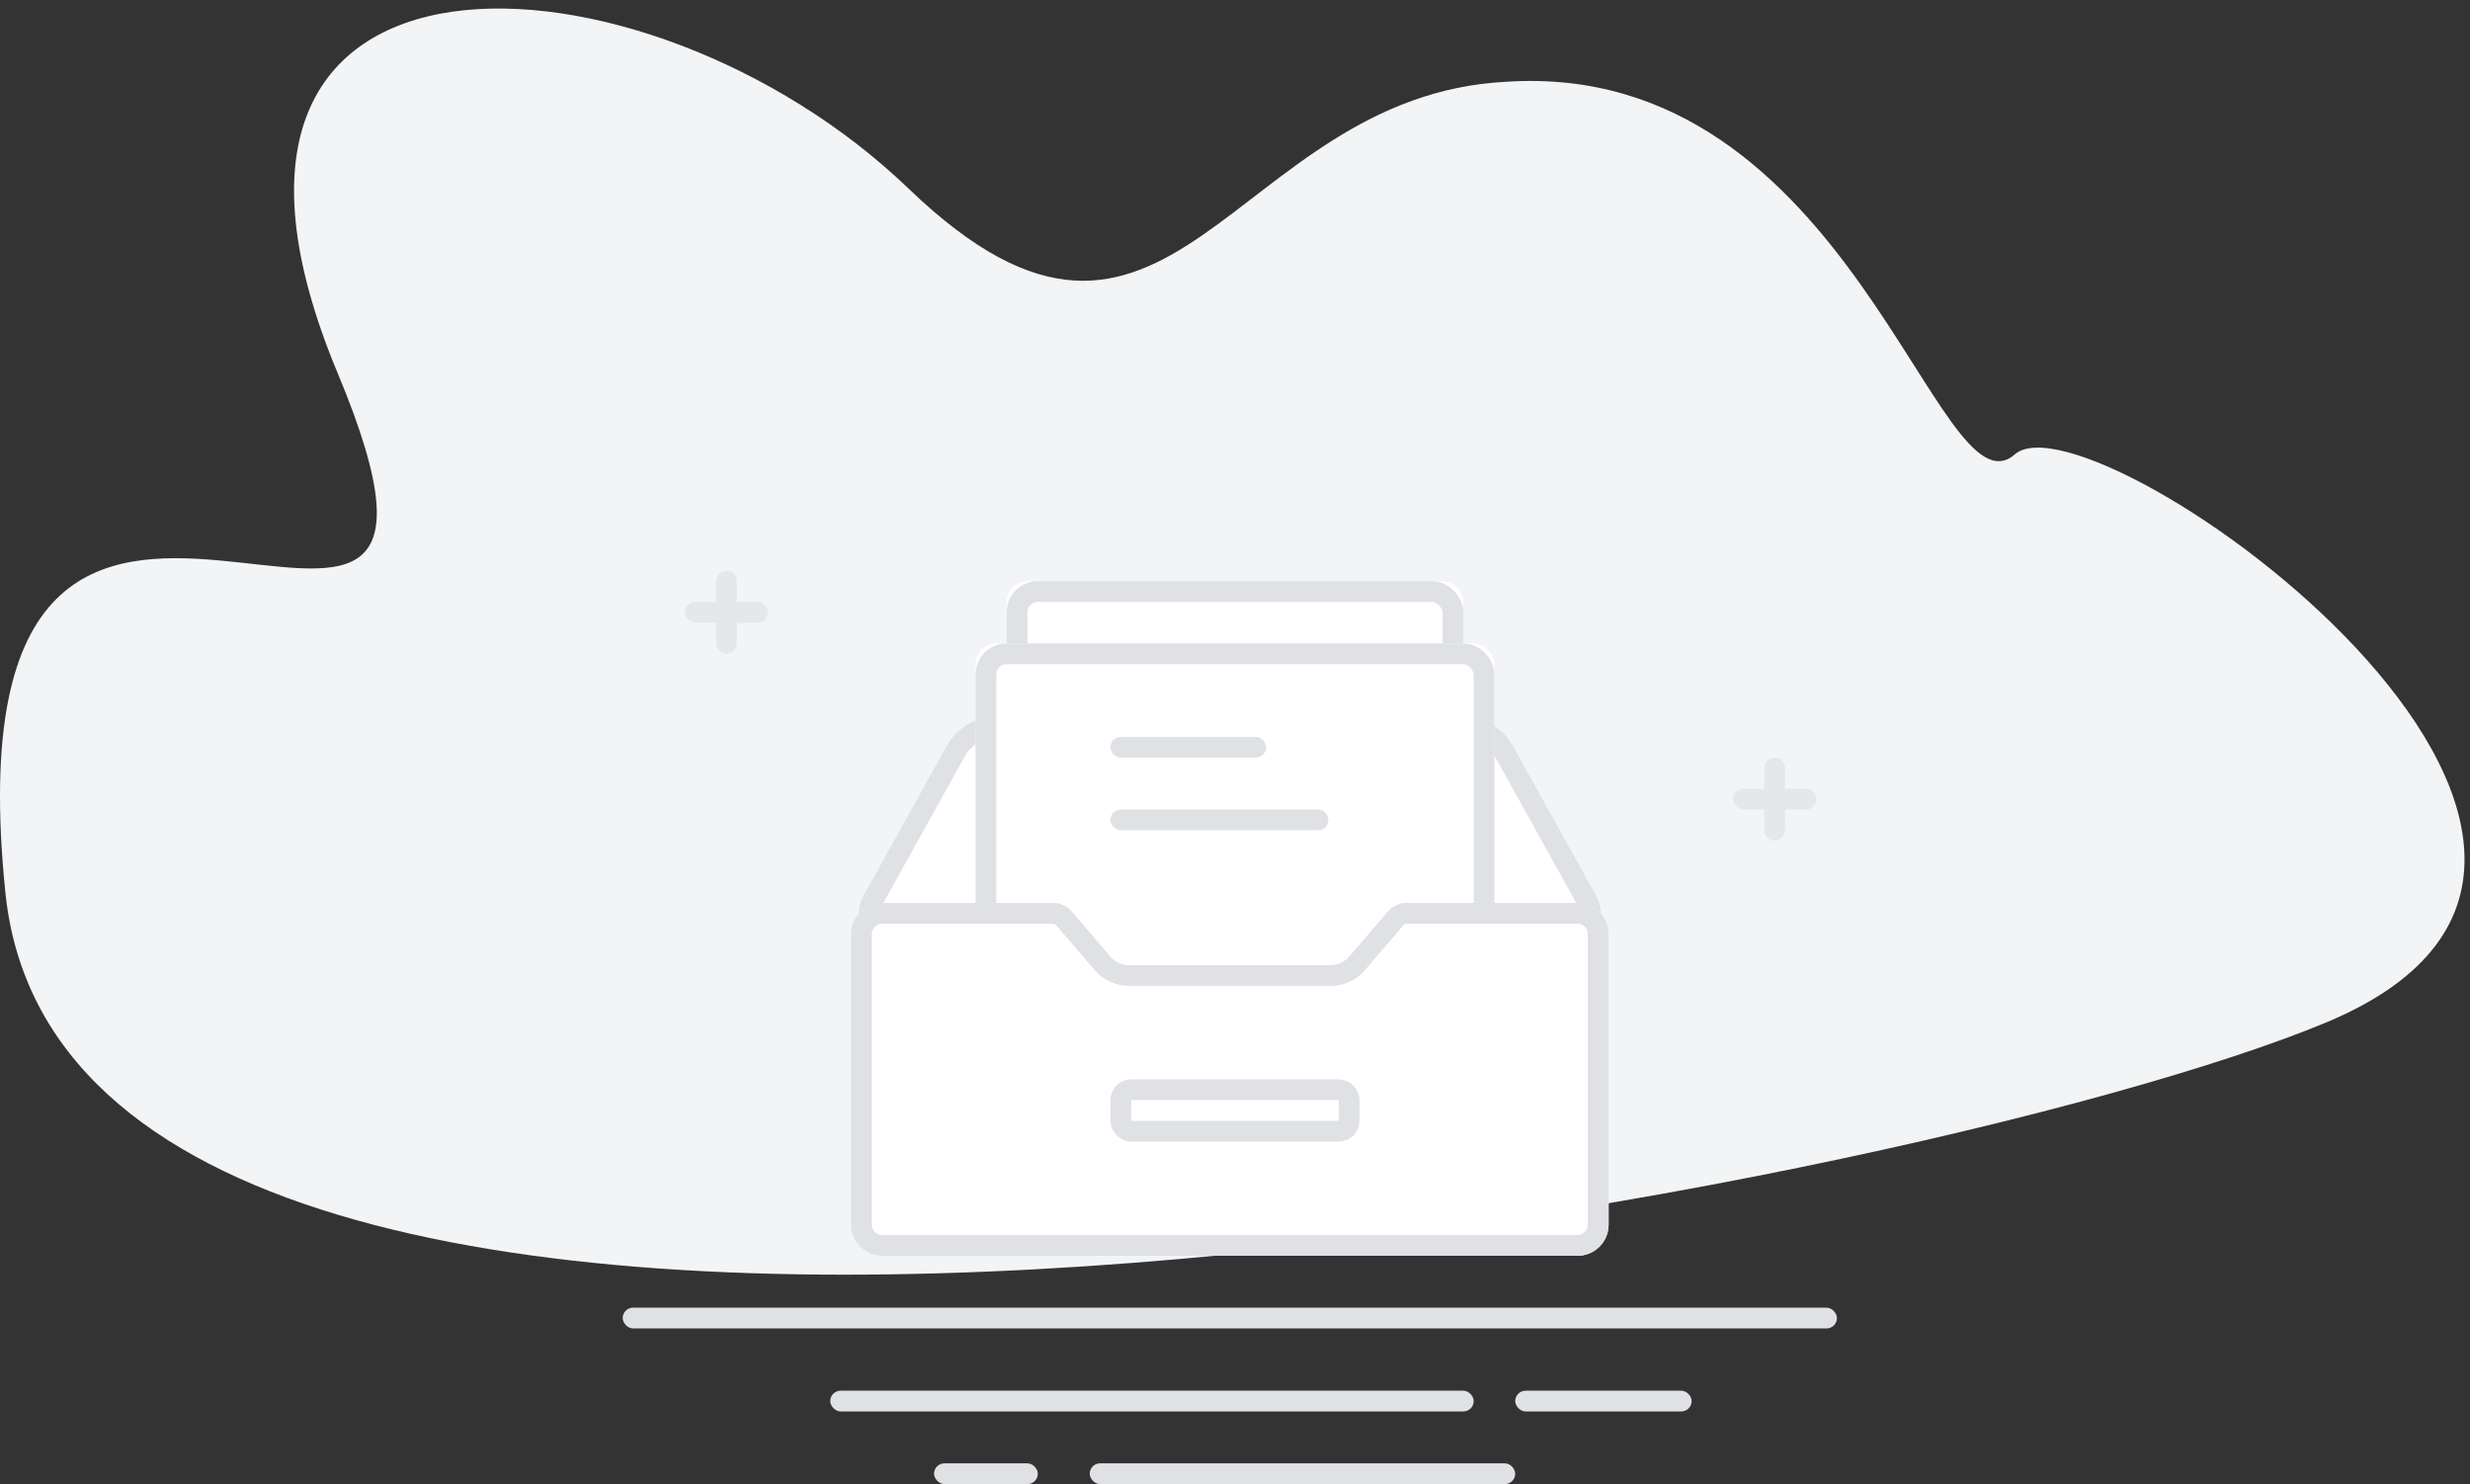 <?xml version="1.0" encoding="UTF-8"?>
<svg width="238px" height="143px" viewBox="0 0 238 143" version="1.1" xmlns="http://www.w3.org/2000/svg" xmlns:xlink="http://www.w3.org/1999/xlink">
    <rect x="0" y="0" width="238" height="143" fill="#333333" stroke="none"/>
    <!-- Generator: Sketch 49.3 (51167) - http://www.bohemiancoding.com/sketch -->
    <title>visual/empty/inbox</title>
    <desc>Created with Sketch.</desc>
    <defs>
        <rect id="path-1" x="15" y="0" width="44" height="38" rx="2"></rect>
        <path d="M11.032,16.742 C11.567,15.78 12.892,15 13.997,15 L59.003,15 C60.106,15 61.436,15.785 61.968,16.742 L70.032,31.258 C70.567,32.22 70.102,33 69.009,33 L3.991,33 C2.891,33 2.436,32.215 2.968,31.258 L11.032,16.742 Z" id="path-2"></path>
        <rect id="path-3" x="12" y="6" width="50" height="38" rx="2"></rect>
        <path d="M0,34.002 C0,32.344 1.349,31 2.99,31 L19.572,31 C20.119,31 20.855,31.34 21.214,31.76 L25.053,36.24 C25.413,36.66 26.155,37 26.702,37 L46.298,37 C46.849,37 47.587,36.66 47.947,36.24 L51.786,31.76 C52.145,31.34 52.885,31 53.428,31 L70.01,31 C71.661,31 73,32.343 73,34.002 L73,61.998 C73,63.656 71.655,65 70.002,65 L2.998,65 C1.342,65 0,63.657 0,61.998 L0,34.002 Z" id="path-4"></path>
        <rect id="path-5" x="27" y="50" width="20" height="2" rx="1"></rect>
    </defs>
    <g id="🔷/styleguide" stroke="none" stroke-width="1" fill="none" fill-rule="evenodd">
        <g id="visuals" transform="translate(-113, -423)">
            <g id="visual/empty/inbox" transform="translate(113, 423)">
                <g>
                    <path d="M0.52,86.008 C7.034,149.396 184.074,115.244 224.172,98.506 C264.271,81.769 201.616,37.243 194.137,43.782 C186.658,50.322 178.438,5.712 145.155,7.877 C118.521,9.226 112.868,42.523 87.552,18.176 C62.236,-6.171 13.821,-8.841 32.532,35.942 C51.243,80.726 -5.995,22.621 0.52,86.008 Z" id="Path-2" fill="#F3F4F5"></path>
                    <g id="Group-8" transform="translate(82, 56)">
                        <g id="Rectangle-14">
                            <use fill="#FFFFFF" fill-rule="evenodd" xlink:href="#path-1"></use>
                            <rect stroke="#E0E1E5" stroke-width="2" x="16" y="1" width="42" height="36" rx="2"></rect>
                        </g>
                        <g id="Rectangle-20">
                            <use fill="#FFFFFF" fill-rule="evenodd" xlink:href="#path-2"></use>
                            <path stroke="#E0E1E5" stroke-width="2" d="M10.158,16.257 C10.869,14.976 12.53,14 13.997,14 L59.003,14 C60.467,14 62.133,14.98 62.842,16.257 L70.906,30.772 C71.81,32.399 70.867,34 69.009,34 L3.991,34 C2.129,34 1.191,32.396 2.094,30.772 L10.158,16.257 Z"></path>
                        </g>
                        <g id="Rectangle-14">
                            <use fill="#FFFFFF" fill-rule="evenodd" xlink:href="#path-3"></use>
                            <rect stroke="#E0E1E5" stroke-width="2" x="13" y="7" width="48" height="36" rx="2"></rect>
                        </g>
                        <g id="Rectangle-10">
                            <use fill="#FFFFFF" fill-rule="evenodd" xlink:href="#path-4"></use>
                            <path stroke="#E0E1E5" stroke-width="2" d="M1,34.002 L1,61.998 C1,63.104 1.894,64 2.998,64 L70.002,64 C71.103,64 72,63.103 72,61.998 L72,34.002 C72,32.895 71.108,32 70.01,32 L53.428,32 C53.176,32 52.714,32.213 52.545,32.411 L48.706,36.891 C48.157,37.532 47.141,38 46.298,38 L26.702,38 C25.862,38 24.842,37.531 24.294,36.891 L20.455,32.411 C20.285,32.212 19.827,32 19.572,32 L2.99,32 C1.898,32 1,32.9 1,34.002 Z"></path>
                        </g>
                        <g id="Rectangle-11">
                            <use fill="#FFFFFF" fill-rule="evenodd" xlink:href="#path-5"></use>
                            <rect stroke="#E0E1E5" stroke-width="2" x="26" y="49" width="22" height="4" rx="1"></rect>
                        </g>
                        <rect id="Rectangle-15" fill="#E0E1E5" x="25" y="15" width="15" height="2" rx="1"></rect>
                        <rect id="Rectangle-15" fill="#E0E1E5" x="25" y="22" width="21" height="2" rx="1"></rect>
                    </g>
                    <g id="Group-5" opacity="0.7" transform="translate(167, 73)" fill="#E0E1E5">
                        <rect id="Rectangle-17" x="0" y="3" width="8" height="2" rx="1"></rect>
                        <rect id="Rectangle-17" transform="translate(4, 4) rotate(90) translate(-4, -4) " x="0" y="3" width="8" height="2" rx="1"></rect>
                    </g>
                    <g id="Group-5" opacity="0.7" transform="translate(66, 55)" fill="#E0E1E5">
                        <rect id="Rectangle-17" x="0" y="3" width="8" height="2" rx="1"></rect>
                        <rect id="Rectangle-17" transform="translate(4, 4) rotate(90) translate(-4, -4) " x="0" y="3" width="8" height="2" rx="1"></rect>
                    </g>
                    <rect id="Rectangle-17" fill="#E0E1E5" x="90" y="141" width="10" height="2" rx="1"></rect>
                    <rect id="Rectangle-17" fill="#E0E1E5" x="80" y="134" width="62" height="2" rx="1"></rect>
                    <rect id="Rectangle-17" fill="#E0E1E5" x="146" y="134" width="17" height="2" rx="1"></rect>
                    <rect id="Rectangle-17" fill="#E0E1E5" x="105" y="141" width="41" height="2" rx="1"></rect>
                    <rect id="Rectangle-22" fill="#E0E1E5" x="60" y="126" width="117" height="2" rx="1"></rect>
                </g>
            </g>
        </g>
    </g>
</svg>